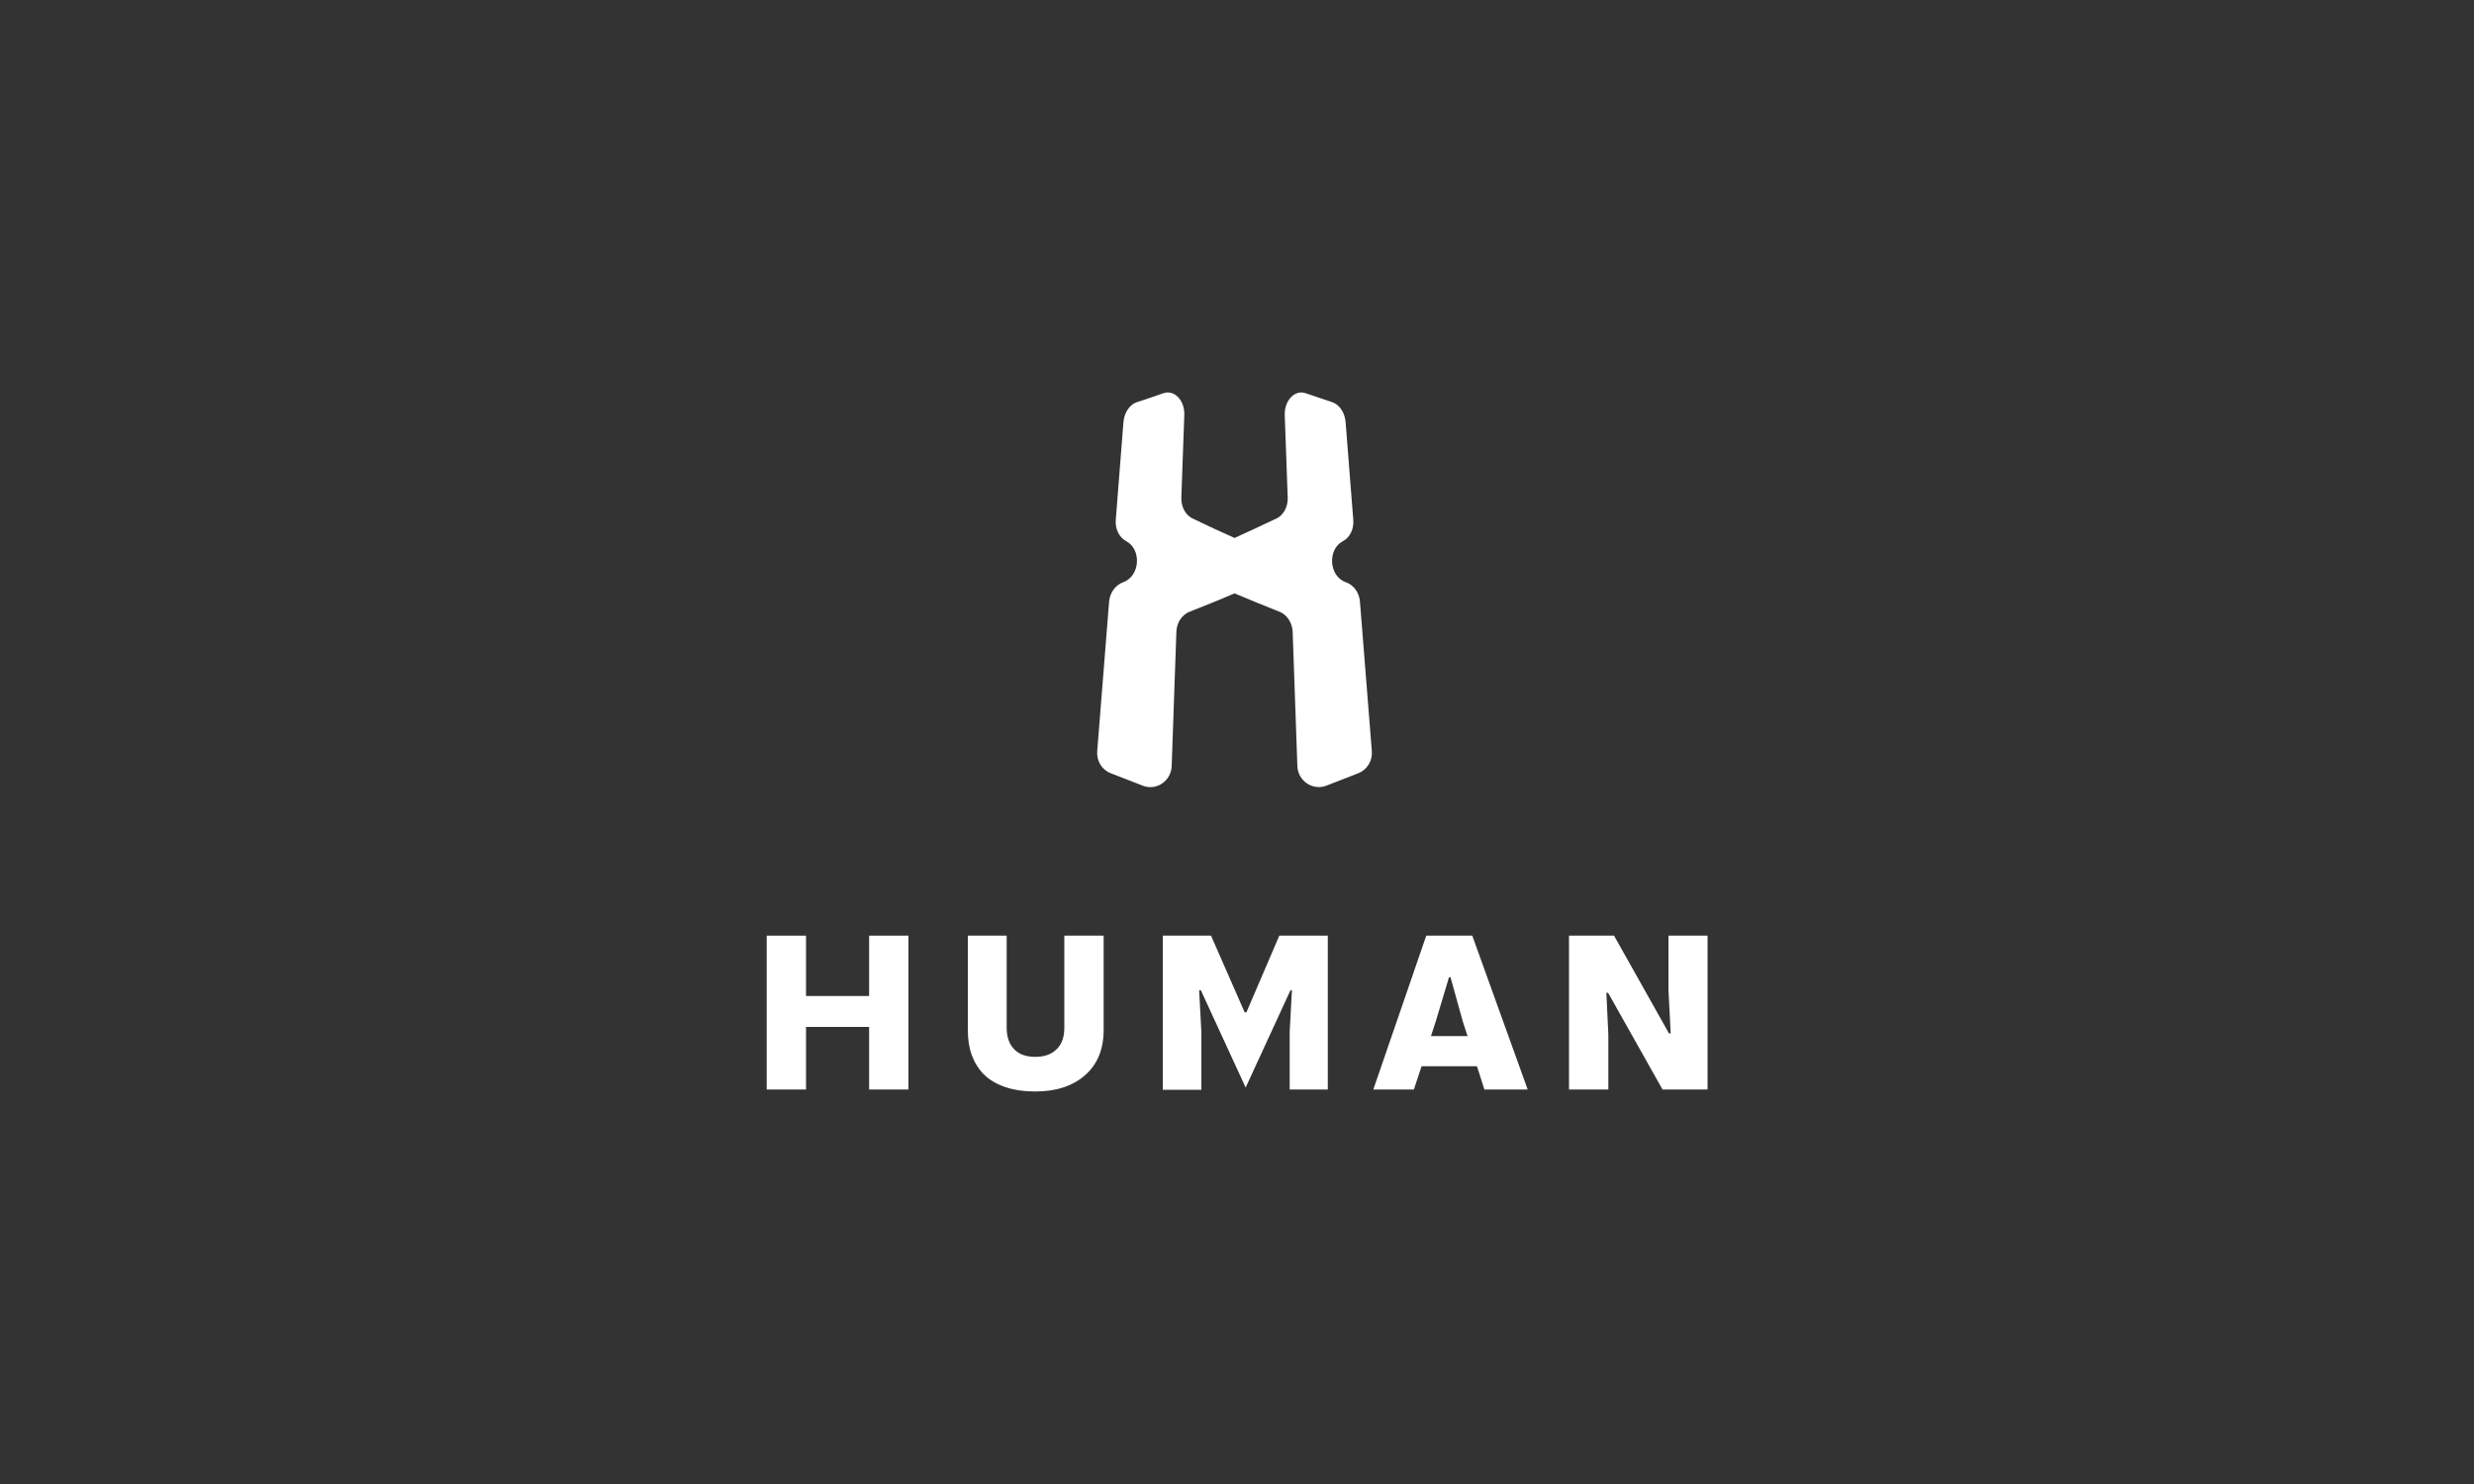 <?xml version="1.0" encoding="utf-8"?>
<!-- Generator: Adobe Illustrator 25.0.1, SVG Export Plug-In . SVG Version: 6.00 Build 0)  -->
<svg version="1.1" id="Layer_1" xmlns="http://www.w3.org/2000/svg" xmlns:xlink="http://www.w3.org/1999/xlink" x="0px" y="0px"
	 viewBox="0 0 1000 600" style="enable-background:new 0 0 1000 600;" xml:space="preserve">
<rect x="0" y="0" width="1000" height="600" fill="#333333" stroke="none"/>
<style type="text/css">
	.st0{fill:#FFFFFF;}
</style>
<g>
	<g>
		<g>
			<path class="st0" d="M309.9,378.3h15.9v24.4h25.5v-24.4h15.9v62.2h-15.9v-25.3h-25.5v25.3h-15.9V378.3z"/>
			<path class="st0" d="M391.1,378.3h15.8v37.2c0,3.7,1,6.6,3,8.7c2,2.1,4.9,3.1,8.6,3.1c3.6,0,6.5-1,8.6-3.1c2.1-2,3.1-4.9,3.1-8.7
				v-37.2h15.9v38.1c0,7.8-2.5,13.9-7.5,18.3c-5,4.4-11.7,6.6-20.1,6.6c-4.6,0-8.7-0.6-12.2-1.8c-3.5-1.2-6.4-2.9-8.6-5.1
				c-2.2-2.2-3.8-4.8-4.9-7.8c-1.1-3-1.6-6.4-1.6-10.2V378.3z"/>
			<path class="st0" d="M470,378.3h19.5l13.6,31h0.7l13.3-31h19.6v62.2h-15.4v-23.4l0.9-16.7h-0.6l-18.1,39.3l-18.1-39.3h-0.7
				l0.9,16.9v23.3H470V378.3z"/>
			<path class="st0" d="M576.5,378.3h18.6l22.4,62.2H600l-3-9.4h-22.4l-3.1,9.4h-16.4L576.5,378.3z M593.2,418.9l-1.9-5.8l-5-18
				h-0.6l-5.4,18l-1.9,5.8H593.2z"/>
			<path class="st0" d="M634.2,378.3h18.2l22.2,39.5h0.7l-0.9-17.5v-22h15.8v62.2H672l-22-39.1h-0.7l0.8,16.9v22.2h-15.9V378.3z"/>
		</g>
	</g>
	<path class="st0" d="M538.5,162.6c-3.6-1.2-7.2-2.4-10.7-3.6c-4.4-1.6-8.7,2.9-8.5,8.8c0.4,11.1,0.8,22.3,1.2,33.4
		c0.1,3.7-1.7,7.1-4.5,8.4c-5.6,2.7-11.3,5.3-17,7.9c-5.7-2.5-11.4-5.2-17-7.9c-2.9-1.4-4.6-4.8-4.5-8.4c0.4-11.1,0.8-22.3,1.2-33.4
		c0.2-6-4.1-10.4-8.5-8.8c-3.6,1.2-7.1,2.5-10.7,3.6c-2.9,1-5.1,4.2-5.4,8.1c-1,13.2-2.1,26.3-3.1,39.5c-0.3,3.7,1.4,7.1,4.2,8.6
		l0,0c6.3,3.3,5.7,14.1-1.2,16.6l0,0c-3.1,1.1-5.4,4.2-5.7,7.9c-1.6,20.1-3.2,40.2-4.8,60.4c-0.3,3.9,1.8,7.5,5.4,8.9
		c4.3,1.7,8.7,3.4,13.1,5.1c5.5,2.1,11.4-2,11.6-8c0.6-18.1,1.3-36.2,1.9-54.3c0.1-3.7,2.3-6.9,5.4-8.1c6.1-2.4,12.1-4.8,18.1-7.4
		c5.9,2.5,12,5,18.1,7.4c3.1,1.2,5.2,4.4,5.4,8.1c0.6,18.1,1.3,36.2,1.9,54.3c0.2,6,6.1,10,11.6,8c4.4-1.7,8.8-3.4,13.1-5.1
		c3.5-1.4,5.7-5,5.4-8.9c-1.6-20.1-3.2-40.2-4.8-60.4c-0.3-3.7-2.5-6.8-5.7-7.9l0,0c-6.9-2.4-7.5-13.3-1.2-16.6l0,0
		c2.9-1.5,4.5-5,4.2-8.6c-1-13.2-2.1-26.3-3.1-39.5C543.6,166.8,541.4,163.6,538.5,162.6z"/>
</g>
</svg>
